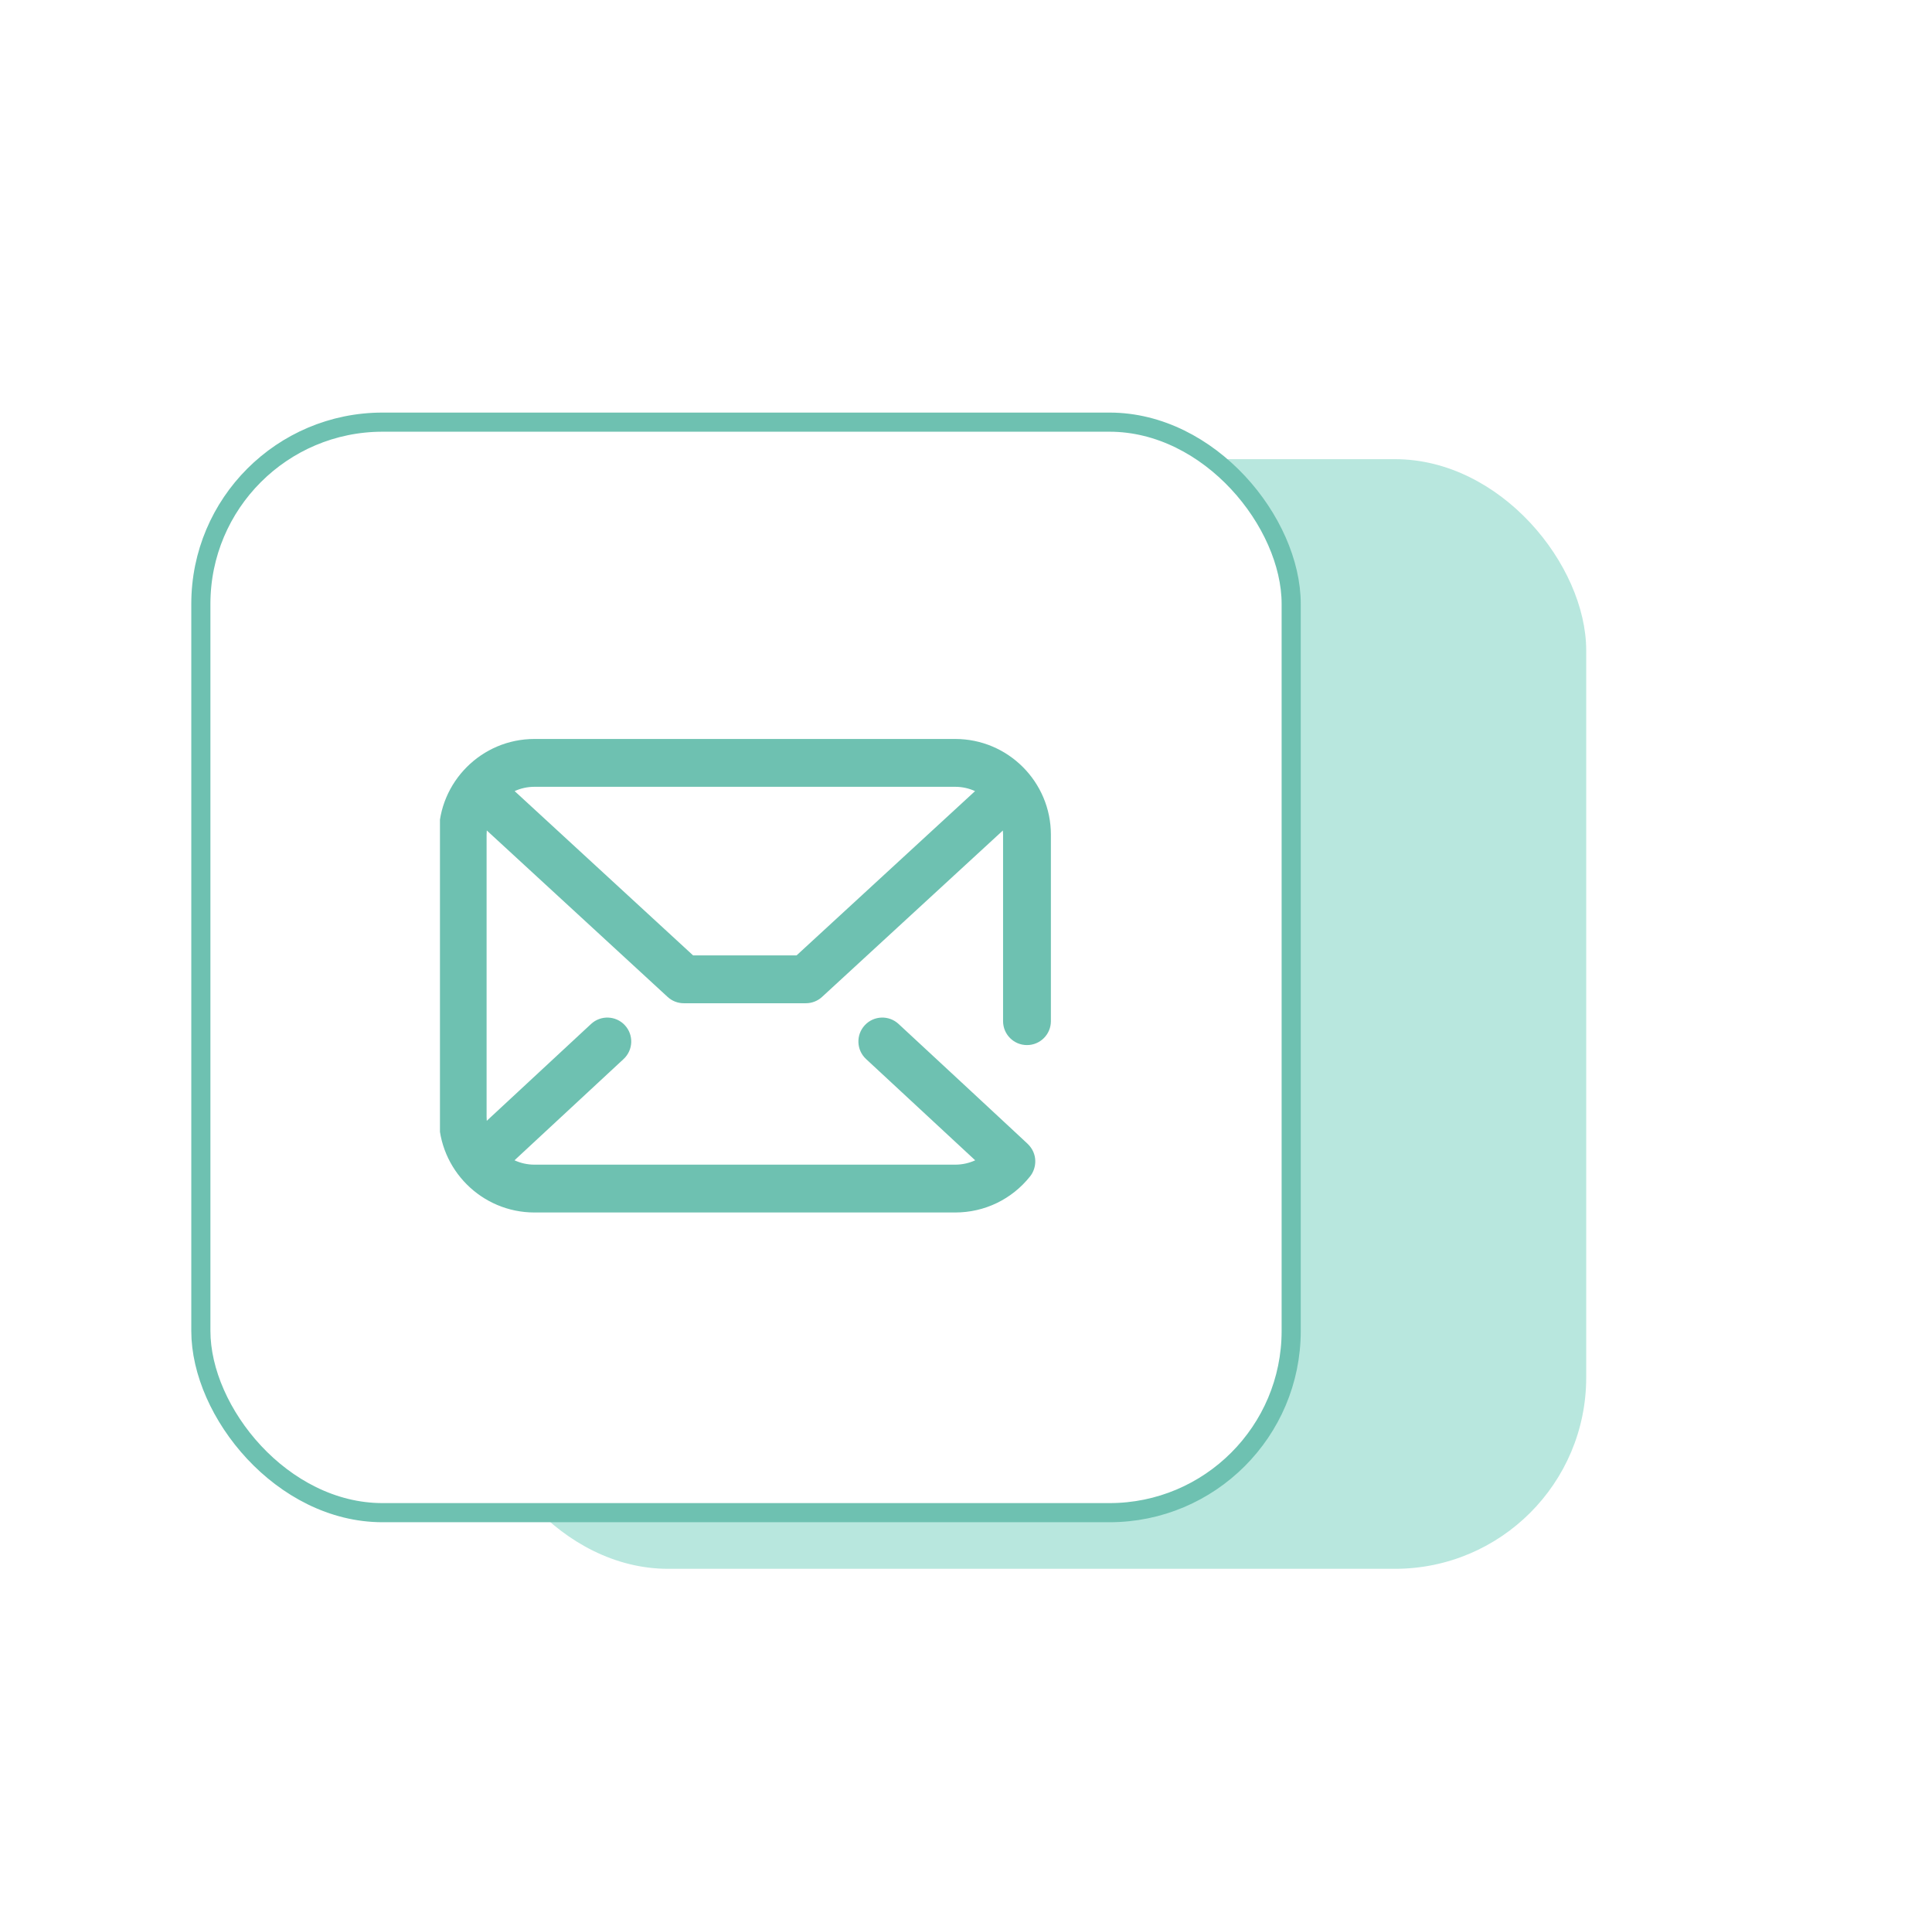 <svg width="101" height="100" viewBox="0 0 101 100" fill="none" xmlns="http://www.w3.org/2000/svg">
<g filter="url(#filter0_dd)">
<rect x="14.923" y="16" width="58" height="58" rx="10" fill="#B8E7DE"/>
</g>
<rect x="10.5" y="22.065" width="57" height="57" rx="9.5" fill="white" stroke="#6EC1B1"/>
<g clip-path="url(#clip0)">
<path d="M49.938 38.625H27.938C25.18 38.625 22.938 40.868 22.938 43.625V58.375C22.938 61.132 25.18 63.375 27.938 63.375H49.938C51.471 63.375 52.899 62.686 53.854 61.484C54.199 61.05 54.268 60.306 53.718 59.782L53.656 59.724C53.606 59.677 53.532 59.608 53.439 59.521C53.255 59.349 52.99 59.103 52.673 58.809C52.041 58.221 51.197 57.437 50.352 56.653C48.664 55.087 46.975 53.521 46.975 53.521C46.469 53.051 45.678 53.081 45.208 53.588C44.739 54.094 44.769 54.885 45.275 55.354C47.105 57.051 49.6 59.365 50.981 60.648C50.658 60.796 50.304 60.875 49.938 60.875H27.938C27.566 60.875 27.214 60.793 26.897 60.647L32.6 55.354C33.106 54.884 33.136 54.093 32.666 53.587C32.197 53.081 31.405 53.052 30.9 53.521L25.447 58.583C25.441 58.514 25.438 58.445 25.438 58.375V43.625C25.438 43.551 25.441 43.479 25.448 43.407L34.9 52.107C35.13 52.32 35.432 52.438 35.746 52.438H42.129C42.443 52.438 42.745 52.32 42.976 52.107L52.428 43.409C52.434 43.481 52.438 43.552 52.438 43.625V53.375C52.438 54.066 52.997 54.625 53.688 54.625C54.378 54.625 54.938 54.066 54.938 53.375V43.625C54.938 40.868 52.695 38.625 49.938 38.625ZM41.642 49.938H36.234L26.904 41.35C27.219 41.206 27.569 41.125 27.938 41.125H49.938C50.307 41.125 50.657 41.206 50.973 41.351L41.642 49.938Z" fill="#6EC1B1"/>
</g>
<defs>
<filter id="filter0_dd" x="0.923" y="0" width="100" height="100" filterUnits="userSpaceOnUse" color-interpolation-filters="sRGB">
<feFlood flood-opacity="0" result="BackgroundImageFix"/>
<feColorMatrix in="SourceAlpha" type="matrix" values="0 0 0 0 0 0 0 0 0 0 0 0 0 0 0 0 0 0 127 0"/>
<feOffset dx="7" dy="5"/>
<feGaussianBlur stdDeviation="10.5"/>
<feColorMatrix type="matrix" values="0 0 0 0 0 0 0 0 0 0 0 0 0 0 0 0 0 0 0.05 0"/>
<feBlend mode="normal" in2="BackgroundImageFix" result="effect1_dropShadow"/>
<feColorMatrix in="SourceAlpha" type="matrix" values="0 0 0 0 0 0 0 0 0 0 0 0 0 0 0 0 0 0 127 0"/>
<feOffset dx="3" dy="3"/>
<feGaussianBlur stdDeviation="1.5"/>
<feColorMatrix type="matrix" values="0 0 0 0 0 0 0 0 0 0 0 0 0 0 0 0 0 0 0.03 0"/>
<feBlend mode="normal" in2="effect1_dropShadow" result="effect2_dropShadow"/>
<feBlend mode="normal" in="SourceGraphic" in2="effect2_dropShadow" result="shape"/>
</filter>
<clipPath id="clip0">
<rect width="32" height="32" fill="white" transform="translate(23 35)"/>
</clipPath>
</defs>
</svg>
